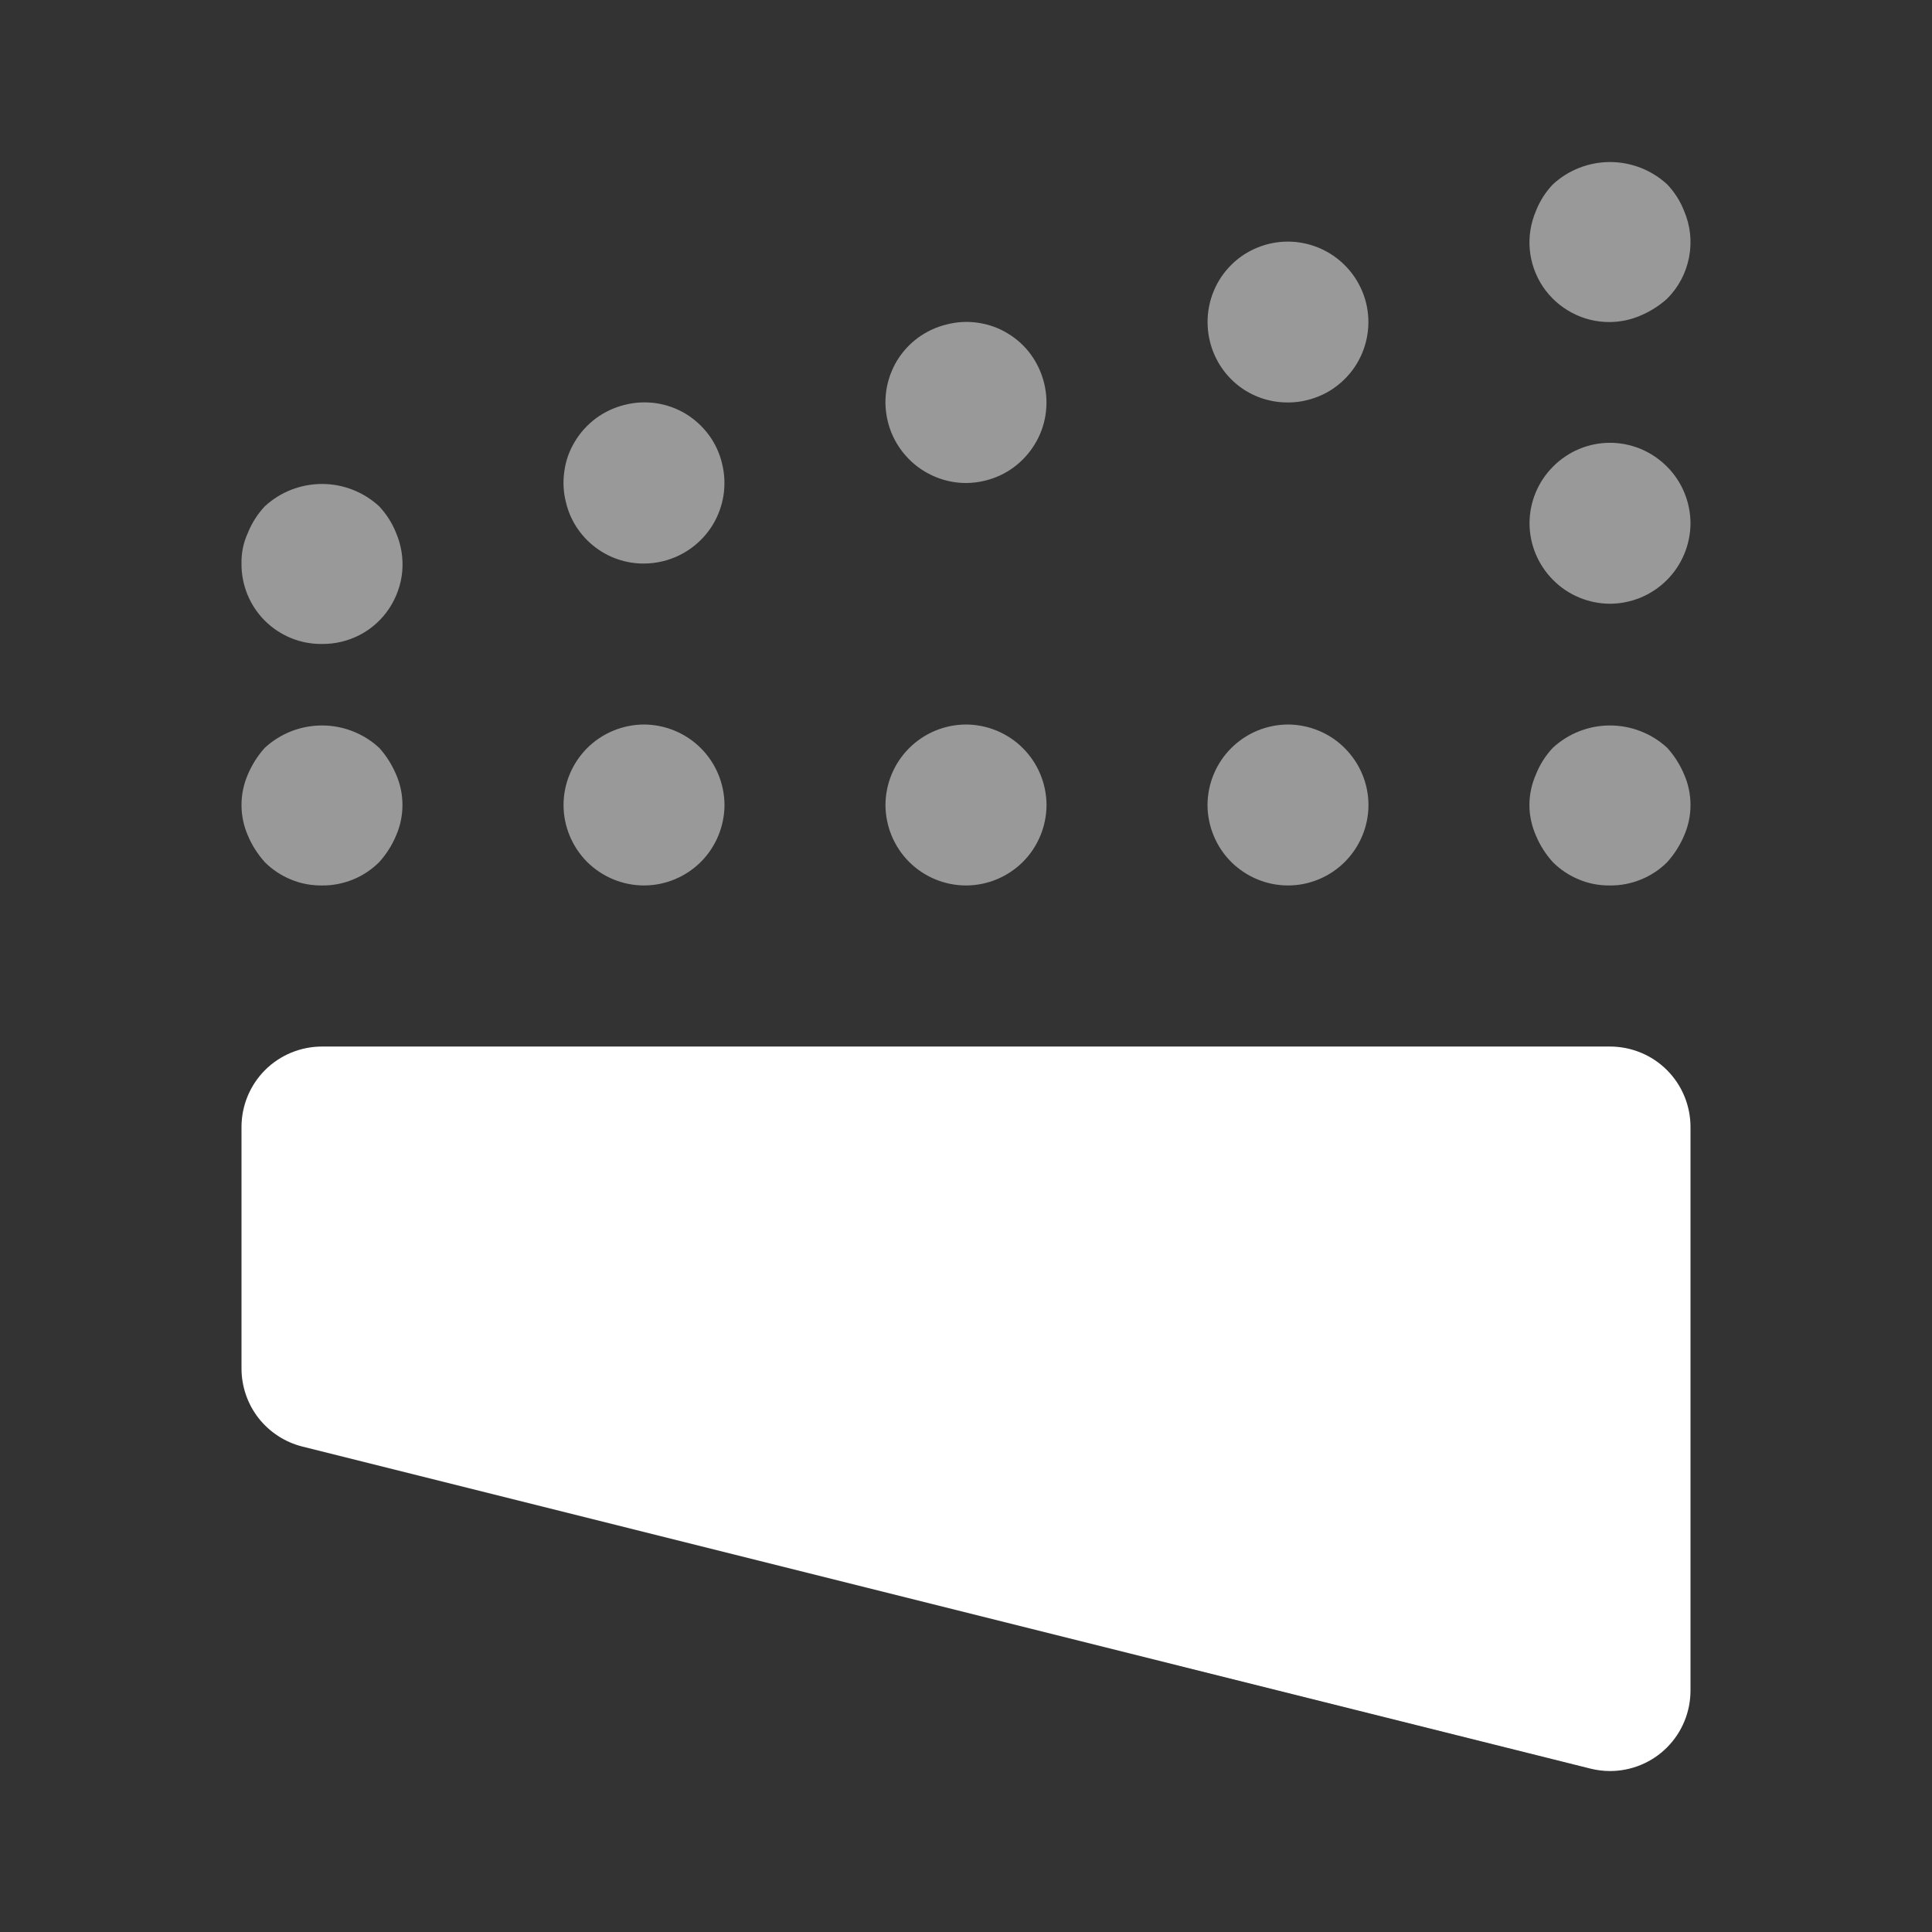 <svg width="16" height="16" viewBox="0 0 16 16" fill="none" xmlns="http://www.w3.org/2000/svg">
<rect x="0" y="0" width="16" height="16" fill="#333333" stroke="none"/>
<path opacity="0.5" d="M13.333 7.333C13.245 7.334 13.158 7.318 13.077 7.284C12.996 7.251 12.922 7.202 12.86 7.14C12.801 7.075 12.754 7.001 12.72 6.92C12.685 6.84 12.666 6.754 12.666 6.667C12.666 6.579 12.685 6.493 12.72 6.413C12.752 6.332 12.8 6.257 12.86 6.193C12.989 6.074 13.158 6.008 13.333 6.008C13.509 6.008 13.678 6.074 13.807 6.193C13.866 6.258 13.913 6.333 13.947 6.413C13.982 6.493 14 6.579 14 6.667C14 6.754 13.982 6.84 13.947 6.92C13.913 7.001 13.865 7.075 13.807 7.14C13.745 7.202 13.671 7.251 13.589 7.284C13.508 7.317 13.421 7.334 13.333 7.333ZM12.667 4.333C12.667 4.157 12.738 3.987 12.863 3.863C12.987 3.738 13.157 3.667 13.333 3.667C13.51 3.667 13.679 3.738 13.804 3.863C13.929 3.987 13.999 4.157 14 4.333C13.999 4.51 13.929 4.679 13.804 4.804C13.679 4.929 13.51 4.999 13.333 5C13.157 4.999 12.987 4.929 12.863 4.804C12.738 4.679 12.667 4.51 12.667 4.333ZM13.333 2.667C13.223 2.668 13.115 2.642 13.018 2.59C12.921 2.539 12.838 2.464 12.777 2.373C12.716 2.281 12.679 2.176 12.669 2.067C12.659 1.958 12.677 1.848 12.72 1.747C12.752 1.665 12.8 1.59 12.86 1.527C12.989 1.408 13.158 1.342 13.333 1.342C13.509 1.342 13.678 1.408 13.807 1.527C13.867 1.59 13.915 1.665 13.947 1.747C13.999 1.868 14.013 2.002 13.988 2.131C13.963 2.261 13.9 2.38 13.807 2.473C13.742 2.532 13.667 2.579 13.587 2.613C13.507 2.648 13.42 2.666 13.333 2.667ZM4.687 4.16C4.665 4.075 4.661 3.987 4.674 3.9C4.686 3.813 4.716 3.73 4.762 3.655C4.807 3.58 4.867 3.515 4.937 3.463C5.008 3.411 5.088 3.374 5.173 3.353C5.258 3.331 5.347 3.327 5.433 3.339C5.52 3.352 5.604 3.382 5.679 3.427C5.754 3.473 5.819 3.533 5.871 3.603C5.923 3.674 5.96 3.755 5.98 3.84C6.001 3.925 6.005 4.013 5.992 4.1C5.979 4.186 5.949 4.269 5.904 4.344C5.859 4.419 5.799 4.484 5.729 4.536C5.658 4.588 5.578 4.626 5.493 4.647C5.441 4.66 5.387 4.667 5.333 4.667C5.184 4.668 5.039 4.618 4.922 4.526C4.804 4.434 4.721 4.305 4.687 4.16ZM7.353 3.493C7.332 3.408 7.327 3.32 7.34 3.233C7.353 3.147 7.383 3.063 7.428 2.988C7.474 2.913 7.533 2.848 7.604 2.796C7.675 2.745 7.755 2.707 7.84 2.687C7.925 2.665 8.013 2.66 8.1 2.673C8.187 2.686 8.27 2.715 8.345 2.761C8.421 2.806 8.486 2.866 8.538 2.937C8.589 3.008 8.626 3.088 8.647 3.173C8.668 3.258 8.672 3.347 8.659 3.433C8.646 3.52 8.616 3.603 8.57 3.678C8.525 3.752 8.466 3.818 8.395 3.87C8.325 3.922 8.245 3.959 8.16 3.98C8.108 3.993 8.054 4 8 4C7.851 4 7.707 3.949 7.59 3.858C7.473 3.766 7.389 3.638 7.353 3.493ZM10.02 2.827C9.999 2.742 9.995 2.654 10.008 2.567C10.021 2.48 10.051 2.397 10.096 2.322C10.141 2.247 10.201 2.182 10.271 2.13C10.342 2.078 10.422 2.041 10.507 2.02C10.678 1.978 10.859 2.006 11.01 2.097C11.161 2.188 11.27 2.336 11.313 2.507C11.334 2.592 11.338 2.68 11.325 2.766C11.312 2.853 11.282 2.936 11.237 3.011C11.192 3.086 11.132 3.151 11.062 3.203C10.992 3.255 10.912 3.292 10.827 3.313C10.774 3.327 10.721 3.333 10.667 3.333C10.518 3.334 10.372 3.285 10.255 3.193C10.138 3.101 10.055 2.972 10.02 2.827ZM2.667 5.333C2.579 5.334 2.492 5.318 2.41 5.284C2.329 5.251 2.255 5.202 2.193 5.14C2.131 5.078 2.082 5.004 2.049 4.923C2.016 4.842 1.999 4.754 2 4.667C1.998 4.579 2.016 4.492 2.053 4.413C2.085 4.332 2.133 4.257 2.193 4.193C2.322 4.074 2.491 4.008 2.667 4.008C2.842 4.008 3.011 4.074 3.14 4.193C3.2 4.257 3.248 4.332 3.28 4.413C3.323 4.514 3.341 4.624 3.331 4.734C3.321 4.843 3.283 4.948 3.223 5.039C3.162 5.131 3.079 5.206 2.982 5.257C2.885 5.308 2.776 5.334 2.667 5.333ZM2.667 7.333C2.579 7.334 2.492 7.318 2.41 7.284C2.329 7.251 2.255 7.202 2.193 7.14C2.135 7.075 2.087 7.001 2.053 6.92C2.018 6.84 2 6.754 2 6.667C2 6.579 2.018 6.493 2.053 6.413C2.087 6.333 2.134 6.258 2.193 6.193C2.322 6.074 2.491 6.008 2.667 6.008C2.842 6.008 3.011 6.074 3.14 6.193C3.199 6.258 3.246 6.333 3.28 6.413C3.315 6.493 3.333 6.579 3.333 6.667C3.333 6.754 3.315 6.84 3.28 6.92C3.246 7.001 3.199 7.075 3.14 7.14C3.078 7.202 3.004 7.251 2.923 7.284C2.841 7.317 2.754 7.334 2.667 7.333ZM10 6.667C10.001 6.49 10.071 6.321 10.196 6.196C10.321 6.071 10.49 6.001 10.667 6C10.843 6.001 11.013 6.071 11.137 6.196C11.262 6.321 11.333 6.49 11.333 6.667C11.333 6.843 11.262 7.013 11.137 7.138C11.013 7.262 10.843 7.333 10.667 7.333C10.49 7.333 10.321 7.262 10.196 7.138C10.071 7.013 10.001 6.843 10 6.667ZM7.333 6.667C7.334 6.49 7.404 6.321 7.529 6.196C7.654 6.071 7.823 6.001 8 6C8.177 6.001 8.346 6.071 8.471 6.196C8.596 6.321 8.666 6.49 8.667 6.667C8.666 6.843 8.596 7.013 8.471 7.138C8.346 7.262 8.177 7.333 8 7.333C7.823 7.333 7.654 7.262 7.529 7.138C7.404 7.013 7.334 6.843 7.333 6.667ZM4.667 6.667C4.667 6.49 4.738 6.321 4.862 6.196C4.987 6.071 5.157 6.001 5.333 6C5.51 6.001 5.679 6.071 5.804 6.196C5.929 6.321 5.999 6.49 6 6.667C5.999 6.843 5.929 7.013 5.804 7.138C5.679 7.262 5.51 7.333 5.333 7.333C5.157 7.333 4.987 7.262 4.862 7.138C4.738 7.013 4.667 6.843 4.667 6.667Z" fill="white"/>
<path d="M13.333 9.333V14L2.667 11.333V9.333H13.333Z" fill="white"/>
<path d="M13.333 14.667C13.279 14.667 13.225 14.66 13.172 14.647L2.505 11.98C2.361 11.944 2.233 11.861 2.141 11.744C2.05 11.627 2 11.482 2 11.333V9.333C2 9.157 2.07 8.987 2.195 8.862C2.32 8.737 2.49 8.667 2.667 8.667H13.333C13.51 8.667 13.68 8.737 13.805 8.862C13.93 8.987 14 9.157 14 9.333V14C14 14.177 13.93 14.347 13.805 14.472C13.68 14.597 13.51 14.667 13.333 14.667ZM3.333 10.813L12.667 13.146V10H3.333V10.813Z" fill="white"/>
</svg>
